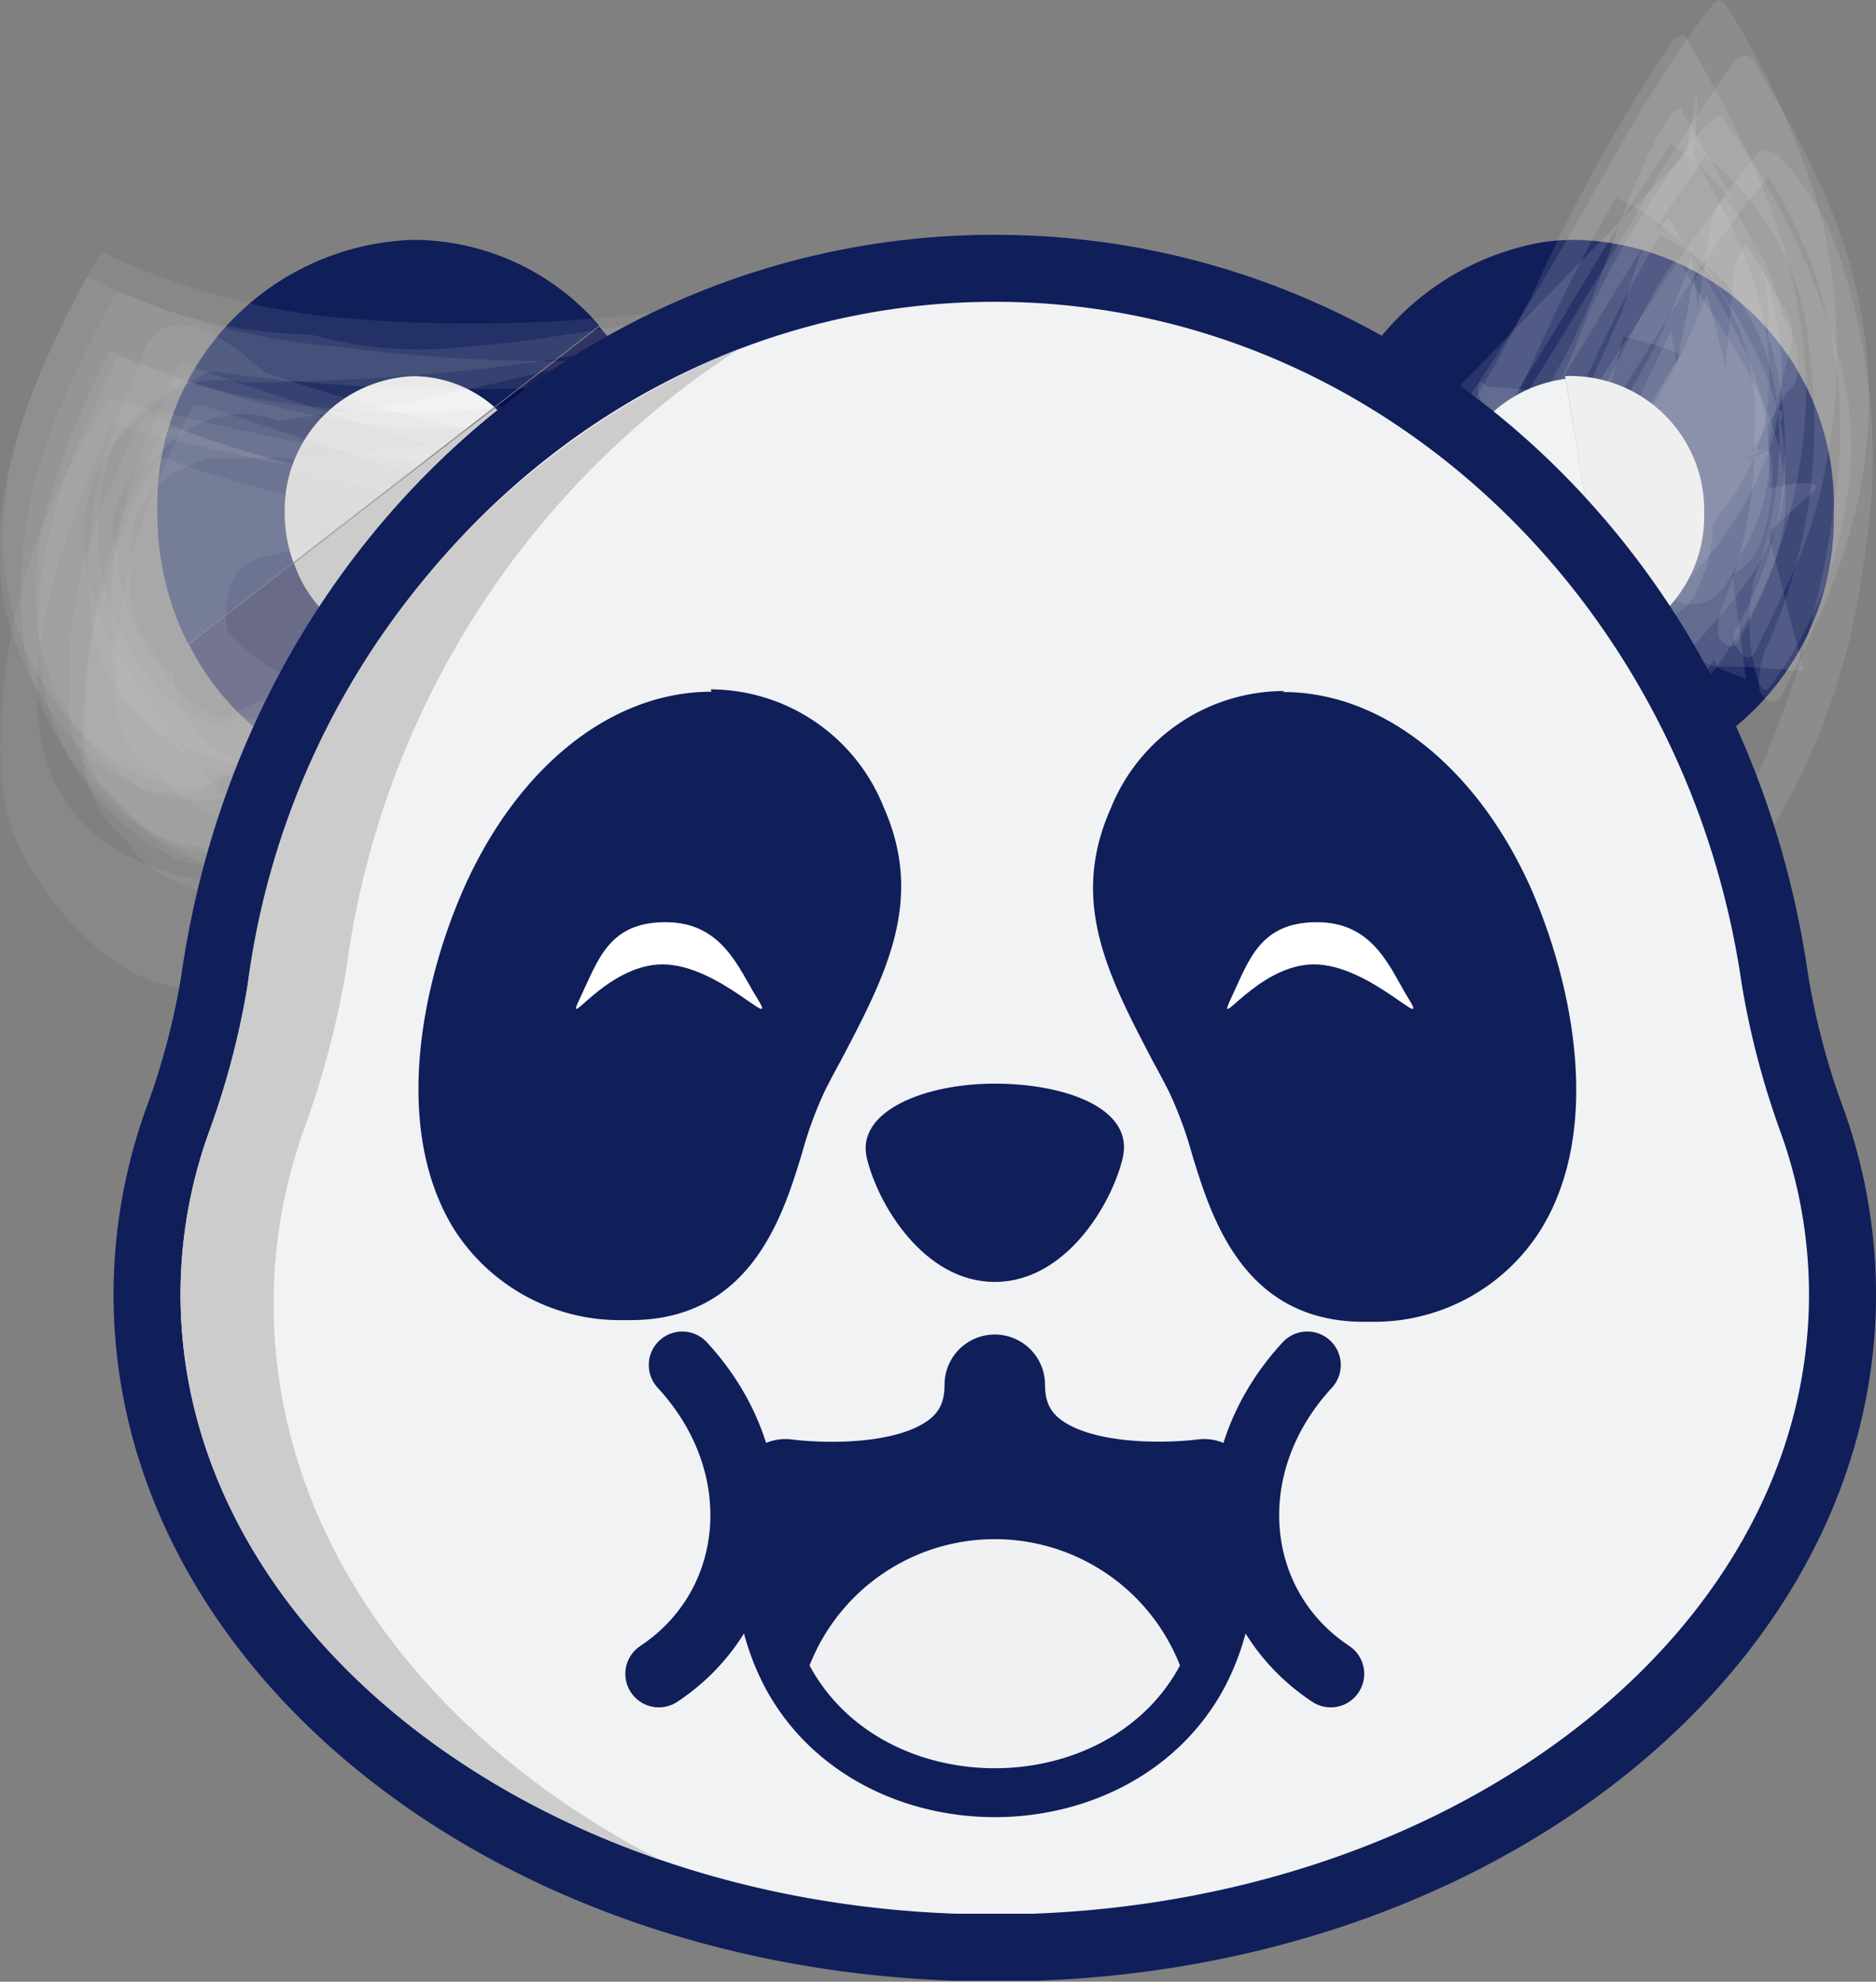 <svg xmlns="http://www.w3.org/2000/svg" viewBox="0 0 56.01 59.16"><rect x="0" y="0" width="56.01" height="59.16" fill="#808080" stroke="none"/><defs><style>.cls-1,.cls-9{fill:#101e5a;}.cls-2{fill:#090d49;}.cls-3{fill:#f1f2f3;}.cls-4,.cls-5{fill:#efefef;}.cls-5,.cls-7{opacity:0.11;}.cls-6,.cls-7{fill:#ccc;}.cls-8{fill:none;stroke-miterlimit:10;stroke-width:2px;}.cls-8,.cls-9{stroke:#101e5a;stroke-linecap:round;}.cls-9{stroke-linejoin:round;stroke-width:3px;}.cls-10{fill:#f0f1f2;}.cls-11{fill:#fff;fill-rule:evenodd;}</style></defs><title>Maythe&amp;apos;s Sales icon</title><g id="Capa_2" data-name="Capa 2"><path class="cls-1" d="M57.36,13.75a6.86,6.86,0,0,0-1,.07,8,8,0,0,0-6.63,8.08,7.91,7.91,0,0,0,7.64,8.15,7.15,7.15,0,0,0,1.68-.2,8.05,8.05,0,0,0,6-8A7.9,7.9,0,0,0,57.36,13.75Zm1,12.07-1.34-8a1.84,1.84,0,0,1,.33,0,4,4,0,0,1,3.82,4.08A4,4,0,0,1,58.37,25.82Z" transform="translate(-10.3 -6.59)"/><path class="cls-2" d="M30.28,21.9a7.91,7.91,0,0,1-7.64,8.15,7.58,7.58,0,0,1-6.7-4.23l3.14-2.44A3.83,3.83,0,0,0,22.64,26a4,4,0,0,0,3.82-4.07,4.2,4.2,0,0,0-1.4-3.16l3.13-2.43A8.37,8.37,0,0,1,30.28,21.9Z" transform="translate(-10.3 -6.59)"/><path class="cls-1" d="M28.19,16.31l-3.13,2.43-6,4.64-3.14,2.44A8.56,8.56,0,0,1,15,21.9a7.9,7.9,0,0,1,7.64-8.15A7.35,7.35,0,0,1,28.19,16.31Z" transform="translate(-10.3 -6.59)"/><path class="cls-3" d="M25.06,18.74l-6,4.64a4.27,4.27,0,0,1-.26-1.48,4,4,0,0,1,3.82-4.08A3.69,3.69,0,0,1,25.06,18.74Z" transform="translate(-10.3 -6.59)"/><path class="cls-4" d="M61.18,21.9a4,4,0,0,1-2.81,3.92l-1.34-8a1.84,1.84,0,0,1,.33,0A4,4,0,0,1,61.18,21.9Z" transform="translate(-10.3 -6.59)"/><path class="cls-5" d="M52.45,31.08l-.4.85,2.5-2.58c-1.07,1-1.68.91-1.83-.16-1-2.08-.2-4.05,2.48-5.92C57,19.52,58.52,15.39,60.9,12l-1.44,1.44c4.33,1.76,4.61,6.43,3.21,10.45a6.06,6.06,0,0,0,0,2.58c0,.08.23,1.07.5.58a12,12,0,0,0,2.24-5.44A9.46,9.46,0,0,0,65.12,17a21.37,21.37,0,0,0-3.4-6.9c-.27-.41-1.92,2.17-1.95,2.22a29.08,29.08,0,0,0-2,3.51,35.09,35.09,0,0,1-1.42,3.27A62.68,62.68,0,0,1,52.9,25,29.46,29.46,0,0,1,48,30.44c-.11.15-.09.26.08.34a7,7,0,0,0,2.15,1.59c1,.39.66.34,1.92.15.52-.08,1.38-1.14,1.64-1.41a5.33,5.33,0,0,0,1.36-1.68l.33-.95c.21-.61-.82.16-.86.2A8.25,8.25,0,0,0,52.45,31.08Z" transform="translate(-10.3 -6.59)"/><path class="cls-5" d="M52.73,33.06c-1.57,1-3.15.82-4.72-.67l.12.48c3-4.28,6.31-8.34,9.3-12.64,2-2.86,3.66-6.17,6-8.72l-.65-.11a13.94,13.94,0,0,1,2.37,9.54,28.86,28.86,0,0,1-3.7,11.37.47.47,0,0,0,.84.41,20.55,20.55,0,0,0,3.29-7.27,32.37,32.37,0,0,0,.61-4.26,18.69,18.69,0,0,0-1.34-7.93,10.24,10.24,0,0,0-1.42-2c-.07-.1-.54-.24-.65-.11-2.21,2.75-4,5.81-6,8.7A135.49,135.49,0,0,1,46.4,33.32a.3.3,0,0,0,0,.37c1.18,1.2,2.21,2.47,4,2.5,1,0,1.12-.42,1.75-1.18.3-.36,1.16-1.22,1.13-1.73C53.22,33,53,32.77,52.73,33.06Z" transform="translate(-10.3 -6.59)"/><path class="cls-5" d="M53.59,28.81l3.86-6.1L63,20l-6.93,1.51,6,.37L54,20.53l1.87.68-4.54-2c-.39-.16-.27,0-.22.28l.57.61c.73.65,1.48,1.27,2.24,1.88,1.17.95,2.35,1.89,3.55,2.79.11.07,1.44,1.21,1.74,1l4.44-7.46a.87.87,0,0,0,.33-.74A2.42,2.42,0,0,0,63.51,16a8.75,8.75,0,0,0-1.72-3.53,2.06,2.06,0,0,0-.48,1.36c-.3,1.76-.55,3.52-.77,5.29,0,.2-1.26,6.4-.5,6.74s1.59.7,2.39,1L60.8,14.29A18.35,18.35,0,0,1,57,20.89c-2.36,2.53-4.91,4.89-7.37,7.31l-.27.28a4.79,4.79,0,0,0,3,1.54,2,2,0,0,0,1.27-.51q2.11-1.35,4.19-2.79t4.11-2.91a2,2,0,0,0,.93-1,5.63,5.63,0,0,0,.3-2.76,2.06,2.06,0,0,0-1.2.7c-1.3,1.11-2.58,2.24-3.83,3.41s-2.5,2.32-3.71,3.52A2,2,0,0,0,53.59,28.81Z" transform="translate(-10.3 -6.59)"/><path class="cls-5" d="M52.35,30.64l-.33.92,7.1-6.75-7.48,6.35,7-5.33-6.76,4,6.79-3.7-1.75.51,1.16-.12a11.09,11.09,0,0,1,.51-2.84c.72-3.34,1.13-6.93,1.66-10.24.06-.34-.17-.2-.33-.12-.68.33-1,2.13-1.27,2.79-.44,1.14-.88,2.28-1.27,3.45-.08.26-.54,1.29-.26,1.6q3.82,5.73,5.13,2A5.43,5.43,0,0,0,63.12,20c-.13-2.62-1.66-4.7-3-6.88-.13-.2-1.92,4-1.88,3.86-.18.48-1.71,3.44-1.17,4.13a9.42,9.42,0,0,0,1.35,1.47l.78-7.29A32.18,32.18,0,0,1,56.64,21a14.13,14.13,0,0,1-3.09,3.72A47.91,47.91,0,0,1,48.26,30l-.2.27a3.71,3.71,0,0,0,3.86,1.58A1.59,1.59,0,0,0,53,31.3q1.69-1.44,3.32-3t3.22-3.08a1.59,1.59,0,0,0,.66-1l.09-1.4a1.63,1.63,0,0,0-1.06.64c-.78.73-1.54,1.47-2.28,2.23-.94.93-1.87,1.88-2.79,2.84A13.86,13.86,0,0,0,52.35,30.64Z" transform="translate(-10.3 -6.59)"/><path class="cls-5" d="M51.63,30.85l-.44.69,1.73-1.65-.85.11c-1.06.06-1.51-.42-1.32-1.44a1.81,1.81,0,0,1,.8-2.39c1.1-1.46,2.13-3,3.08-4.52,2.3-3.53,4.29-7.35,6.83-10.71L61,11.1a8,8,0,0,1,3.32,6A16.1,16.1,0,0,1,63,26c-.1.28-.31,1.05-.11,1.31s.45.34.59.06c1.63-3.19,2.8-6,2.59-9.71-.19-3.52-1.63-6.28-3.42-9.25-.14-.23-.36-.21-.54,0a43.49,43.49,0,0,0-3,4.64c-3.44,5.69-6.89,11.53-11.72,16.18-.18.17-.29.31-.08.52.92.92,2.63,2.95,4.26,2.22a5.9,5.9,0,0,0,2-2.11c.29-.41-.19-.44-.41-.43C52.63,29.47,51.85,30.51,51.63,30.85Z" transform="translate(-10.3 -6.59)"/><path class="cls-5" d="M53.23,28.24l-2.56.61L60,24.93l-5.88,1.39,5.4-.91c-.47-4.26,2.1-21.85,1.31-14q0-.64-.33-.09l-6.62,6.79c-.44.45,2.34,3.4,2.41,3.48.71.86,1.44,1.7,2.2,2.52a1,1,0,0,0,.79.48,9.73,9.73,0,0,0,2.37-2.67,6.31,6.31,0,0,0,1.42-3.19c.32-2.91-.89-5.23-2.32-7.66a1.73,1.73,0,0,0-.62,1.12q-.72,2.23-1.32,4.5c-.43,1.5-.81,3-1.17,4.54a1.72,1.72,0,0,0,0,1.28L59,24.69l.58-10.78a22.76,22.76,0,0,1-4.43,7.69c-1.95,2.1-4,4.1-6,6.12L48.9,28a4.72,4.72,0,0,0,3,1.56,1.4,1.4,0,0,0,1.1-.3c1.23-.66,2.43-1.34,3.62-2S59,25.74,60.18,25a1.4,1.4,0,0,0,.79-.81,4.45,4.45,0,0,0,.43-2.59,1.41,1.41,0,0,0-1,.46c-1.12.83-2.21,1.69-3.28,2.58S53.66,26.86,53.23,28.24Z" transform="translate(-10.3 -6.59)"/><path class="cls-5" d="M52.59,32.11l-.35.88,7.62-8.36-10.59,6.2,8.72-4a15.26,15.26,0,0,1,.72-3.69q.87-4.28,1.77-8.55l-3.31,6.62,4.93,4.07-2.63-6-.68-.63c-.27-.23-.2-.18-.35.09l.06.74c.16.86.35,1.71.56,2.56.31,1.3.63,2.61,1,3.9,0-.12.59,1.81.73,1.61,1.33-1.83,3-4,2.81-6.47s-1.85-4.57-3.2-6.71c-.18-.29-2,3.4-1.95,3.28-.15.32-1.79,3.06-1.28,3.6a7.16,7.16,0,0,0,1.31,1.15l.84-5.59a28.82,28.82,0,0,1-4.06,7.45,79.55,79.55,0,0,1-6.68,7.06l-.18.28a3.75,3.75,0,0,0,3.76,1.75,1.78,1.78,0,0,0,1.07-.72q1.65-1.68,3.23-3.44t3.12-3.54a1.7,1.7,0,0,0,.62-1.12l.1-1.42a1.81,1.81,0,0,0-1,.79c-.76.84-1.5,1.7-2.23,2.57-.91,1.08-1.82,2.17-2.7,3.27A15,15,0,0,0,52.59,32.11Z" transform="translate(-10.3 -6.59)"/><path class="cls-5" d="M50.72,29.19l-.31.8,2.39-1.82-1.14.55.87-.25c-1.07.16-1.46-.42-1.15-1.73l2-3.7c1.93-3.59,3.29-7.58,5.46-11l-.5.37a7.17,7.17,0,0,1,4.34,7.23,12.69,12.69,0,0,1-.94,5c-.07.23-.27.87-.06,1.07s.42.27.54,0a15.79,15.79,0,0,0,2-7.23c0-4.14-1.6-7.34-3.62-10.84a.54.54,0,0,0-.5.37,51.51,51.51,0,0,0-4,7.26,54.74,54.74,0,0,1-3.44,5.93,39.14,39.14,0,0,1-5.91,6.7.2.2,0,0,0,0,.35c1.2,1.18,2.1,2.19,3.85,2,.64-.07,2.58-1.19,2.69-1.87l.11-.76C53.52,26.94,50.93,28.66,50.72,29.19Z" transform="translate(-10.3 -6.59)"/><path class="cls-5" d="M53.57,29.9l-.42,1.27a2.21,2.21,0,0,0,1.25-.81l10-9.06c.51-.46-.75-.23-.64-.25L57.09,22.2l5.79.8L52,19.89c-.4-.17-.28,0-.24.26l.56.67c.72.72,1.47,1.42,2.23,2.1.36.34,4.71,4.74,5.26,4.26l1.2-.32a1.54,1.54,0,0,0,.57-1.07c.4-1.41.77-2.84,1.11-4.28s.67-2.87,1-4.31a1.58,1.58,0,0,0,0-1.21l-1.26-2.12a1.91,1.91,0,0,0-.39,1.3c-.17,1.65-.3,3.3-.4,5,0,0-.62,6.27,0,6.31.84,0,1.68.1,2.51.13L61.26,15.39a19.47,19.47,0,0,1-4,6.43c-2.45,2.63-5.1,5.1-7.68,7.6l-.24.31a4.78,4.78,0,0,0,2.84,1.66,2.2,2.2,0,0,0,1.3-.68c1.44-1.1,2.85-2.22,4.24-3.38s2.78-2.3,4.14-3.5a2.22,2.22,0,0,0,.92-1.14,5.68,5.68,0,0,0,.3-2.77,2.36,2.36,0,0,0-1.23.88c-.93.93-1.85,1.88-2.74,2.85q-1.7,1.79-3.35,3.62A21.21,21.21,0,0,0,53.57,29.9Z" transform="translate(-10.3 -6.59)"/><path class="cls-5" d="M52.2,28.88l-.69,1.39,5.13-4L51,30.09,56.09,27l-3.66,1.43,3.41-1.14-1.6,0,.84.14c.67-2,1.56-4,2.28-6a82.33,82.33,0,0,0,2.34-8.75l-1.22,4,1.18-3.4-1.55,3.25a10.29,10.29,0,0,1,2.75.79l-.25-.36-1,1.63c-.65.22.17,3.18.22,3.42s.36,2.5.87,1.86a10.53,10.53,0,0,0,2.49-4.06c1.08-3.75-.92-6.93-2.73-10l-.23.12c-1.73,2.72-1.72,4.84-3.72,8.21L53,23.43a49.85,49.85,0,0,1-5.29,5.29l-.16.21a4.8,4.8,0,0,0,2.88,1.82c.79.3,2-.79,2.67-1.16s1.51-.89,2.25-1.35a5.85,5.85,0,0,0,1.47-1.09l.7-2.11c.26-.79-1.12.29-1.25.39A42.15,42.15,0,0,0,52.2,28.88Z" transform="translate(-10.3 -6.59)"/><path class="cls-5" d="M51,29.06l-.39.7,1.48-1.19q-4.23.09,0-4.91c1.28-1.91,2.53-3.83,3.75-5.78,1.55-2.45,3-5.06,4.64-7.42l-.46.33a6.15,6.15,0,0,1,3.06,5.81,10.9,10.9,0,0,1-1,8.84c-.14.38.39,1.09.62.62,1.17-2.46,1.78-3.44,2.22-6.18a17.62,17.62,0,0,0-.29-7,25,25,0,0,0-2.78-6.11c-.18-.34-.38-.1-.57.15-2.09,2.75-3.6,6-5.43,8.89q-2.07,3.35-4.4,6.51a25.39,25.39,0,0,1-4.85,5.34.24.24,0,0,0,0,.35c1.38,1.37,2.13,2.28,4.07,2.25A3,3,0,0,0,52.44,29l.28-.55c.18-.36-.07-.45-.36-.48S51.13,28.78,51,29.06Z" transform="translate(-10.3 -6.59)"/><path class="cls-5" d="M52.59,31.06l-.31.89,8.24-8.38L52,31.39l9.16-7,2.33-5.28c.08-.22,0-.31-.23-.26l-8.53-.72c-.33-.23-.25-.14-.31.16l.29.79c.42.89.87,1.76,1.34,2.63.17.3,3.21,5.76,3.43,5.54,1.53-1.56,3.86-3.63,4.09-6,.25-2.61-1-4.57-2.34-6.73a1.3,1.3,0,0,0-.47,1c-.28,1.29-.53,2.59-.74,3.89,0,.13-1.11,4.78-.46,5s1.36.45,2.06.63l-1.43-8.58-1.88,3.93a37.8,37.8,0,0,1-2.88,3.3c-2.21,2.35-4.54,4.56-6.88,6.78l-.22.3a3.75,3.75,0,0,0,3.8,1.62,2.19,2.19,0,0,0,1.22-.79q2-1.82,3.84-3.71T60.94,24a2.09,2.09,0,0,0,.79-1.21l.05-1.47a2.21,2.21,0,0,0-1.19.86c-.9.91-1.78,1.84-2.65,2.78-1.09,1.17-2.17,2.34-3.23,3.54A18.68,18.68,0,0,0,52.59,31.06Z" transform="translate(-10.3 -6.59)"/><path class="cls-3" d="M58.37,25.82a3.38,3.38,0,0,1-1,.15,4,4,0,0,1-3.82-4.07,4,4,0,0,1,3.49-4Z" transform="translate(-10.3 -6.59)"/><path class="cls-6" d="M26.46,21.9A4,4,0,0,1,22.64,26a3.83,3.83,0,0,1-3.56-2.59l6-4.64A4.2,4.2,0,0,1,26.46,21.9Z" transform="translate(-10.3 -6.59)"/><path class="cls-7" d="M17.73,31.08l-.43.75L20.06,29l-2,.44a2.87,2.87,0,0,1-2.58-2.76,3.4,3.4,0,0,1-1.23-3.41c-.16-1.47.59-2.48,2.28-3l2.55,0L21.85,20c3.66-.31,7.9-1.38,11.58-1l-2.17-.59a6.87,6.87,0,0,1-.55,6.07,4.31,4.31,0,0,0,0,2.17c.05.13.2.88.51.48.67-.81,1.32-1.64,1.95-2.48a19,19,0,0,0,2.5-5.82c.19-.57-3.75-.67-3.93-.67-.94,0-1.88,0-2.82,0a14.64,14.64,0,0,1-3.72.57,20.68,20.68,0,0,1-4.91.05,18.6,18.6,0,0,1-6.23-1.47.23.23,0,0,0-.33.11c-1.31,2.7-2.45,5.4-2.25,8.47a7.19,7.19,0,0,0,4,6.3c2.32,1,4-1.56,5.07-3.37.33-.59,0-.65-.44-.41A8.27,8.27,0,0,0,17.73,31.08Z" transform="translate(-10.3 -6.59)"/><path class="cls-7" d="M18,33.06q-10.61-.6-4.16-14.22l-.39.37a91.1,91.1,0,0,0,14,2.56c2.88.33,5.91.34,8.73,1.06l-.27-.55a16.83,16.83,0,0,1-5.41,8.13c-.34.35,0,1.66.56,1.06a27.28,27.28,0,0,0,3.6-4.16C36.2,25,35.59,26,37,22.67a.36.36,0,0,0-.26-.54A77.79,77.79,0,0,0,27.64,21,84.39,84.39,0,0,1,13.7,18.51c-.18-.05-.33.26-.39.38a19,19,0,0,0-2.55,6c-.35,1.55-.7,4.62-.19,6.21.57,1.78,2.48,4.23,4.39,4.81,1.44.44,1.51.08,2.43-.91.3-.33,1.16-1.24,1.12-1.73C18.49,33,18.34,32.83,18,33.06Z" transform="translate(-10.3 -6.59)"/><path class="cls-7" d="M18.87,28.81l-.18.84,9.37-8L15.37,28.26l11.39-3.49,5.09-4.14c.37-.3.32-.41-.14-.32L18.19,22.77c-.38.07-.28,0-.14.33l.71.41c.86.4,1.74.78,2.63,1.14,1.36.56,2.72,1.11,4.11,1.61.14,0,1.65.73,1.89.41a10.42,10.42,0,0,0,2.72-2.78,9.93,9.93,0,0,0,2-3.57l-12,5.56c.16.79.34,1.58.53,2.36l9.84-7.9a13.4,13.4,0,0,1-5.91-.11c-2.89-.74-5.73-1.75-8.56-2.69l-.35-.1c-1.25,2.72-2.28,5.25-2,8.3a2.82,2.82,0,0,0,1.47,2.79,4.52,4.52,0,0,0,2.72,1.38,1.81,1.81,0,0,0,1.25-.49c1.4-.87,2.77-1.77,4.13-2.7s2.71-1.86,4-2.83a1.91,1.91,0,0,0,.92-1A6.79,6.79,0,0,0,28.41,20a2.06,2.06,0,0,0-1.21.7c-1.29,1.11-2.57,2.24-3.82,3.41s-2.5,2.32-3.72,3.52A2,2,0,0,0,18.87,28.81Z" transform="translate(-10.3 -6.59)"/><path class="cls-7" d="M17.63,30.64l-.27.83,7.76-7.16L13.45,28l8.77-1.58-5.48-.33,4.15.45-1.41-.69.7.56-.33-1.07a.79.79,0,0,0,.78-.18l.73-.46a55.65,55.65,0,0,1,5.82-3.32l-3.53,1.46a59.41,59.41,0,0,0,7.13-2.58l-2,.45,2.07-.32c.32-.05,1-.12.8-.44s-2.65-.1-2.32-.11c-1.4.06-2.81.16-4.2.28-.07,0-2.14,0-2.4.52q5.5,8.1,7.55,3.08A10.82,10.82,0,0,0,31.73,20c.13-.37-4.67-.06-4.54-.07-.55,0-4.07-.12-4.5.68a15.17,15.17,0,0,0-.91,1.91l7.69-2.15a22.87,22.87,0,0,1-14.63-1.34l-.27,0c-1.38,2.74-2.36,5.22-2.18,8.34a3.25,3.25,0,0,0,1.29,3,3.55,3.55,0,0,0,3.59,1.45,1.56,1.56,0,0,0,1.06-.57Q20,29.81,21.61,28.3t3.18-3.05a1.52,1.52,0,0,0,.66-1l.1-1.41a1.63,1.63,0,0,0-1.05.64c-.78.73-1.54,1.47-2.28,2.23-.95.93-1.87,1.88-2.79,2.84A13.32,13.32,0,0,0,17.63,30.64Z" transform="translate(-10.3 -6.59)"/><path class="cls-7" d="M17.16,30.52q-8.43-9-.58-12.85a51.23,51.23,0,0,0,6.06.51c3.68.14,7.61-.32,11.24.31l-.34-.28L31.5,26c-.11.21-.39.86-.23,1.08s.41.36.58.12A16.84,16.84,0,0,0,34.61,23a17.64,17.64,0,0,0,2-5,.35.35,0,0,0-.34-.28c-3-.53-6.1-.28-9.12-.35a49.29,49.29,0,0,1-6.76-.43A20,20,0,0,1,14,15.35a.3.3,0,0,0-.32.13c-1.52,2.89-2.84,5.63-2.75,9a8.05,8.05,0,0,0,3.15,6.5c.55.41,1.8,1.23,2.63,1s1.36-1.2,1.83-1.7C19.6,29,17.37,29.54,17.16,30.52Z" transform="translate(-10.3 -6.59)"/><path class="cls-7" d="M18.51,28.24l-.21.9,7.29-5.7L17,28.39,25.36,25l-5.67,1.4,4.94-1L23,25.37l1.17.23-9.39-6,7,6c2.11-3.41,5.46-5.62,10-6.6q.47-.36-.12-.33-4.2,7.63-1.6,3.75A11.08,11.08,0,0,0,32,18.79a1.48,1.48,0,0,0-1.18.11c-1.36.43-2.72.89-4.06,1.38s-2.69,1-4,1.54a1.51,1.51,0,0,0-1,.67c-.12.75-.21,1.5-.26,2.26l8.34-5.6a15.47,15.47,0,0,1-5.75.23,55.06,55.06,0,0,1-5.9-1.68c-2.14-1.95-3.43-1.89-3.85.18a12.71,12.71,0,0,0-1.3,7.31c.35,2.35,2.2,3.67,4.36,4.25a1.38,1.38,0,0,0,1.08-.29c1.2-.63,2.38-1.3,3.55-2S24.37,25.77,25.5,25a1.35,1.35,0,0,0,.78-.81,5.11,5.11,0,0,0,.4-2.65,1.41,1.41,0,0,0-1,.46c-1.12.83-2.21,1.69-3.28,2.58C21.48,25.34,18.82,26.92,18.51,28.24Z" transform="translate(-10.3 -6.59)"/><path class="cls-7" d="M17.86,32.11l-.28.78,6.82-7.66-7.14,7.11,6.64-6.08-4.33,3.09,4.34-2.84a6.41,6.41,0,0,1-4.55-.32l.66.47L19.7,25.5a1,1,0,0,0,.92-.24,47.91,47.91,0,0,0,4.31-2.39l-2.42,1c-3.47,1.19,7.4-2.44,8.74-2.56.33,0,1,0,.87-.36s-2.71-.37-2.36-.35c-1.44-.09-2.88-.14-4.32-.17-.07,0-2.18-.2-2.51.27q5.71,9.76,7.89,4.16a11,11,0,0,0,1.42-3.81c.13-.44-4.74-.56-4.64-.55-.56,0-4.13-.57-4.67.2a16.46,16.46,0,0,0-1.1,1.74l7.34-1.13a17.08,17.08,0,0,1-9.55.21,28.74,28.74,0,0,1-4.35-1.24l-.25,0a16.09,16.09,0,0,0-2.2,8.25A3.34,3.34,0,0,0,14,31.6a3.69,3.69,0,0,0,3.51,1.64,1.73,1.73,0,0,0,1.06-.71q1.64-1.66,3.2-3.4t3.08-3.49a1.74,1.74,0,0,0,.62-1.12l.12-1.42a1.81,1.81,0,0,0-1,.79c-.76.84-1.51,1.7-2.23,2.57-.92,1.08-1.82,2.17-2.71,3.27A16.32,16.32,0,0,0,17.86,32.11Z" transform="translate(-10.3 -6.59)"/><path class="cls-7" d="M16,29.19l-.29.74,2.35-1.85L17,28.57l.86-.27A4.28,4.28,0,0,1,15,26.43a5.42,5.42,0,0,1-1.18-3.26A2.3,2.3,0,0,1,15,20.26a3.12,3.12,0,0,1,3.6-1.12l2.91-.38c3.52-.54,7.08-1.86,10.66-1.87l-.94-.28a9.08,9.08,0,0,1-.49,8.33c-.1.26-.13.56.24.61s.65-.6.76-.83a38.38,38.38,0,0,0,2.87-8.42.39.39,0,0,0-.38-.27,18.37,18.37,0,0,0-4,.1c-2,.24-3.87.66-5.84.79a12.18,12.18,0,0,1-4.8-.34,14.68,14.68,0,0,1-6.49-1.64q-.26-.16-.33.12c-1.66,3.19-3.45,7.29-1.9,11,.88,2.06,2.57,4.4,5,4.2.66-.05,2.51-1.22,2.65-1.9l.13-.66c.13-.63-.9,0-1,0A4.17,4.17,0,0,0,16,29.19Z" transform="translate(-10.3 -6.59)"/><path class="cls-7" d="M18.72,30.29l-.19.77,8.61-8.8-9.68,7.56,9.76-6L17,26.72l-2.88,1.34,6.59-.6,11.4-5.68q-7.32.87-14.64,1.79l.2.28a13.21,13.21,0,0,0,2.38,1.26c1.17.54,2.35,1.07,3.54,1.57s2.59,1.44,3.89,1.42a2.69,2.69,0,0,0,2.19-1.77,12,12,0,0,0,2.83-4.54L20.35,27.45l.9,2.17,9.69-7.95a16.3,16.3,0,0,1-6.14-.35c-2.83-.73-5.6-1.69-8.38-2.61l-.34-.05c-1.32,2.68-2.36,5.17-2.32,8.21a2.72,2.72,0,0,0,1.31,2.86,4.72,4.72,0,0,0,2.61,1.52A2.13,2.13,0,0,0,19,30.59c1.41-1.07,2.81-2.16,4.17-3.29s2.74-2.24,4.08-3.41a2.1,2.1,0,0,0,.9-1.12,6.25,6.25,0,0,0,.24-2.85,2.37,2.37,0,0,0-1.22.88c-1.32,1.33-2.61,2.67-3.87,4.05S20.74,27.59,19.51,29A2.37,2.37,0,0,0,18.72,30.29Z" transform="translate(-10.3 -6.59)"/><path class="cls-7" d="M17.1,29.36l-.27.85,4.07-3.33L16.36,30l5-3-3.55,1.44,3.32-1.16a5.48,5.48,0,0,1-4.05-1.83c-.17-1.42.3-2.19,1.4-2.29,3.79-1.11,7.25-3,11-4.35l-3.59,1.08,5.48-1.47-3.7.72,3.66-.55-4.4.32,1.22,2.25a8.18,8.18,0,0,0,.43,3.21c.07.23.22,1.1.6.65a18.27,18.27,0,0,0,3.77-7c.11-.35-2.21-.12-2.42-.1a11.73,11.73,0,0,0-3.64.61l-2.11,1,4.54-1.29a16.92,16.92,0,0,1-9.24.83,31.24,31.24,0,0,1-6.26-1.92l-.24-.08c-1.48,3-3.07,6.65-1.7,10a7.41,7.41,0,0,0,2.7,3.11,4.61,4.61,0,0,0,2.25.26c1,.09,2.5-1.43,3.18-1.95s2.6-1.58,2.73-2.56l.16-1.18a.84.84,0,0,0-.8.28c-.57.41-1.13.84-1.66,1.29-.69.55-1.36,1.12-2,1.7A5.89,5.89,0,0,0,17.1,29.36Z" transform="translate(-10.3 -6.59)"/><path class="cls-7" d="M16.25,29.06l-.36.6,1.7-1.27a4,4,0,0,1-2.75-1.45,7.15,7.15,0,0,1-1.13-7.09A3.58,3.58,0,0,1,17.56,18a64.78,64.78,0,0,0,9-.64A33.18,33.18,0,0,1,33,16.73l-.37-.24A9.93,9.93,0,0,1,31.52,25c-.33.73.63.55.9,0a47.57,47.57,0,0,0,3.28-9,.35.35,0,0,0-.36-.24,23.76,23.76,0,0,0-5.59.17,45.58,45.58,0,0,1-9.7.11,21.64,21.64,0,0,1-6.51-1.83.21.21,0,0,0-.34.11c-1.86,3.36-3.75,7.29-2.31,11.23.79,2.17,2.77,4.46,5.16,4.58.52,0,1.44-.86,1.7-1.27l.25-.39c.22-.35-.1-.46-.36-.48S16.42,28.77,16.25,29.06Z" transform="translate(-10.3 -6.59)"/><path class="cls-7" d="M17.87,31.06l-.35,1.15,9.12-9.28L14,28.23,24.16,25.8,31.4,22q.51-.32-.09-.33a11.86,11.86,0,0,0-2.63.5c-2.41.57-5.31,1-7.53,2.15q6.42,5.68,8.81,1a9.11,9.11,0,0,0,1.68-3.52,1.52,1.52,0,0,0-1.2,0c-1.43.3-2.85.65-4.26,1-.09,0-5.33,1.08-5.26,1.76s.16,1.39.26,2.09L29.69,22c-5,.44-9.46-1.07-14.14-2.62l-.31,0a17.26,17.26,0,0,0-2.43,8.35,3,3,0,0,0,1.22,3,4.72,4.72,0,0,0,2.6,1.66,2,2,0,0,0,1.24-.64c1.36-1,2.69-2.12,4-3.22s2.63-2.21,3.91-3.35a2.11,2.11,0,0,0,.86-1.1,5.48,5.48,0,0,0,.42-2.74,2.21,2.21,0,0,0-1.19.86C25,23.08,24.08,24,23.22,25c-1.09,1.17-2.17,2.34-3.24,3.54A18.61,18.61,0,0,0,17.87,31.06Z" transform="translate(-10.3 -6.59)"/></g><g id="Capa_1" data-name="Capa 1"><path class="cls-3" d="M40,64.75c-.41,0-.8,0-1.21,0-13.51-.47-24.1-9-24.1-19.49a15.2,15.2,0,0,1,.89-5.12,24.24,24.24,0,0,0,1.13-4.3C18.49,23.52,28.29,14.6,40,14.6s21.51,8.92,23.29,21.21a23.4,23.4,0,0,0,1.13,4.3,15.2,15.2,0,0,1,.89,5.12c0,10.45-10.59,19-24.11,19.49C40.8,64.74,40.41,64.75,40,64.75Z" transform="translate(-10.3 -6.59)"/><path class="cls-1" d="M40,15.6c11.28,0,20.63,8.82,22.3,20.36a24.84,24.84,0,0,0,1.18,4.48,14.32,14.32,0,0,1,.83,4.79c0,9.94-10.26,18-23.15,18.49-.39,0-.77,0-1.16,0s-.77,0-1.16,0C26,63.27,15.69,55.17,15.69,45.23a14.32,14.32,0,0,1,.83-4.79A24.84,24.84,0,0,0,17.7,36C19.37,24.42,28.72,15.6,40,15.6m0-2c-12.21,0-22.43,9.28-24.28,22.07a21.41,21.41,0,0,1-1.09,4.1,16.45,16.45,0,0,0-.94,5.46c0,11,11,20,25.08,20.49.39,0,.81,0,1.23,0s.84,0,1.26,0c14-.49,25.05-9.49,25.05-20.49a16.45,16.45,0,0,0-.94-5.46,21.41,21.41,0,0,1-1.09-4.1C62.43,22.88,52.21,13.6,40,13.6Z" transform="translate(-10.3 -6.59)"/><path class="cls-1" d="M43.82,41.16c-.33,1.39-1.71,3.7-3.82,3.7s-3.49-2.31-3.82-3.7,1.71-2.22,3.82-2.22S44.17,39.68,43.82,41.16Z" transform="translate(-10.3 -6.59)"/><path class="cls-6" d="M30,62.11c-8.43-2.9-14.31-9.37-14.31-16.88a14.27,14.27,0,0,1,.83-4.79A24,24,0,0,0,17.69,36,23.78,23.78,0,0,1,32.38,17,26.13,26.13,0,0,0,20.65,35.45a27.06,27.06,0,0,1-1.28,4.87,15.39,15.39,0,0,0-.9,5.19C18.47,52.42,23,58.51,30,62.11Z" transform="translate(-10.3 -6.59)"/></g><g id="Capa_5" data-name="Capa 5"><path class="cls-8" d="M49.33,47.34c-2.77,3-2.31,7.23.7,9.22" transform="translate(-10.3 -6.59)"/><path class="cls-8" d="M30.67,47.34c2.77,3,2.31,7.23-.7,9.22" transform="translate(-10.3 -6.59)"/><path class="cls-9" d="M40,47.93c0,4-6.25,3.12-6.25,3.12v2.22a6.27,6.27,0,0,0,.72,3c2.2,4.09,8.86,4.09,11.06,0a6.27,6.27,0,0,0,.72-3V51.05S40,51.91,40,47.93Z" transform="translate(-10.3 -6.59)"/><path class="cls-10" d="M45.53,56.31c-2.2,4.09-8.86,4.09-11.06,0a5.94,5.94,0,0,1,11.06,0Z" transform="translate(-10.3 -6.59)"/></g><g id="Capa_3" data-name="Capa 3"><path class="cls-1" d="M51,45c-2.87,0-3.59-2.37-4.18-4.27a12,12,0,0,0-.73-2l-.48-.92c-1.29-2.43-2.3-4.36-1.26-6.71a4.6,4.6,0,0,1,4.25-2.91c2.56,0,5,2,6.49,5.31,1.15,2.62,1.94,6.6.35,9.19A4.89,4.89,0,0,1,51.31,45Z" transform="translate(-10.3 -6.59)"/><path class="cls-1" d="M48.6,29.23c1.93,0,4.16,1.5,5.58,4.72,1.74,4,2.06,9.79-2.93,10.08H51c-3,0-2.83-3.41-4-5.73-1.51-2.92-2.66-4.62-1.71-6.77a3.58,3.58,0,0,1,3.33-2.31m0-2h0a5.58,5.58,0,0,0-5.16,3.51c-1.24,2.79-.07,5,1.28,7.58.16.29.32.59.48.91a11.61,11.61,0,0,1,.67,1.83c.57,1.86,1.52,5,5.13,5h.37a5.87,5.87,0,0,0,4.93-2.78c1.78-2.91,1-7.13-.29-10.11-1.61-3.65-4.45-5.91-7.41-5.91Z" transform="translate(-10.3 -6.59)"/><path class="cls-1" d="M29.12,45h-.31a4.92,4.92,0,0,1-4.14-2.3c-1.58-2.59-.79-6.57.36-9.19,1.44-3.28,3.93-5.31,6.49-5.31a4.6,4.6,0,0,1,4.25,2.91c1,2.36,0,4.28-1.26,6.71l-.48.92a12,12,0,0,0-.73,2C32.71,42.67,32,45,29.12,45Z" transform="translate(-10.3 -6.59)"/><path class="cls-1" d="M31.52,29.23a3.58,3.58,0,0,1,3.33,2.31c.95,2.15-.2,3.85-1.71,6.77-1.19,2.32-1,5.73-4,5.73h-.25c-5-.29-4.67-6.12-2.93-10.08,1.42-3.22,3.65-4.72,5.58-4.72m0-2c-3,0-5.8,2.26-7.41,5.91-1.31,3-2.07,7.2-.29,10.11A5.87,5.87,0,0,0,28.75,46h.37c3.6,0,4.56-3.12,5.13-5a11.61,11.61,0,0,1,.67-1.83c.16-.32.32-.62.48-.91,1.35-2.57,2.52-4.79,1.28-7.58a5.58,5.58,0,0,0-5.16-3.51Z" transform="translate(-10.3 -6.59)"/></g><g id="Capa_4" data-name="Capa 4"><path class="cls-11" d="M52.34,36.38c.71,1.13-1.11-1-2.81-1s-3,2.13-2.47,1,.86-2.26,2.56-2.26S51.8,35.5,52.34,36.38Z" transform="translate(-10.3 -6.59)"/><path class="cls-11" d="M32.9,36.38c.7,1.13-1.11-1-2.82-1s-3,2.13-2.46,1,.85-2.26,2.55-2.26S32.35,35.5,32.9,36.38Z" transform="translate(-10.3 -6.59)"/></g></svg>